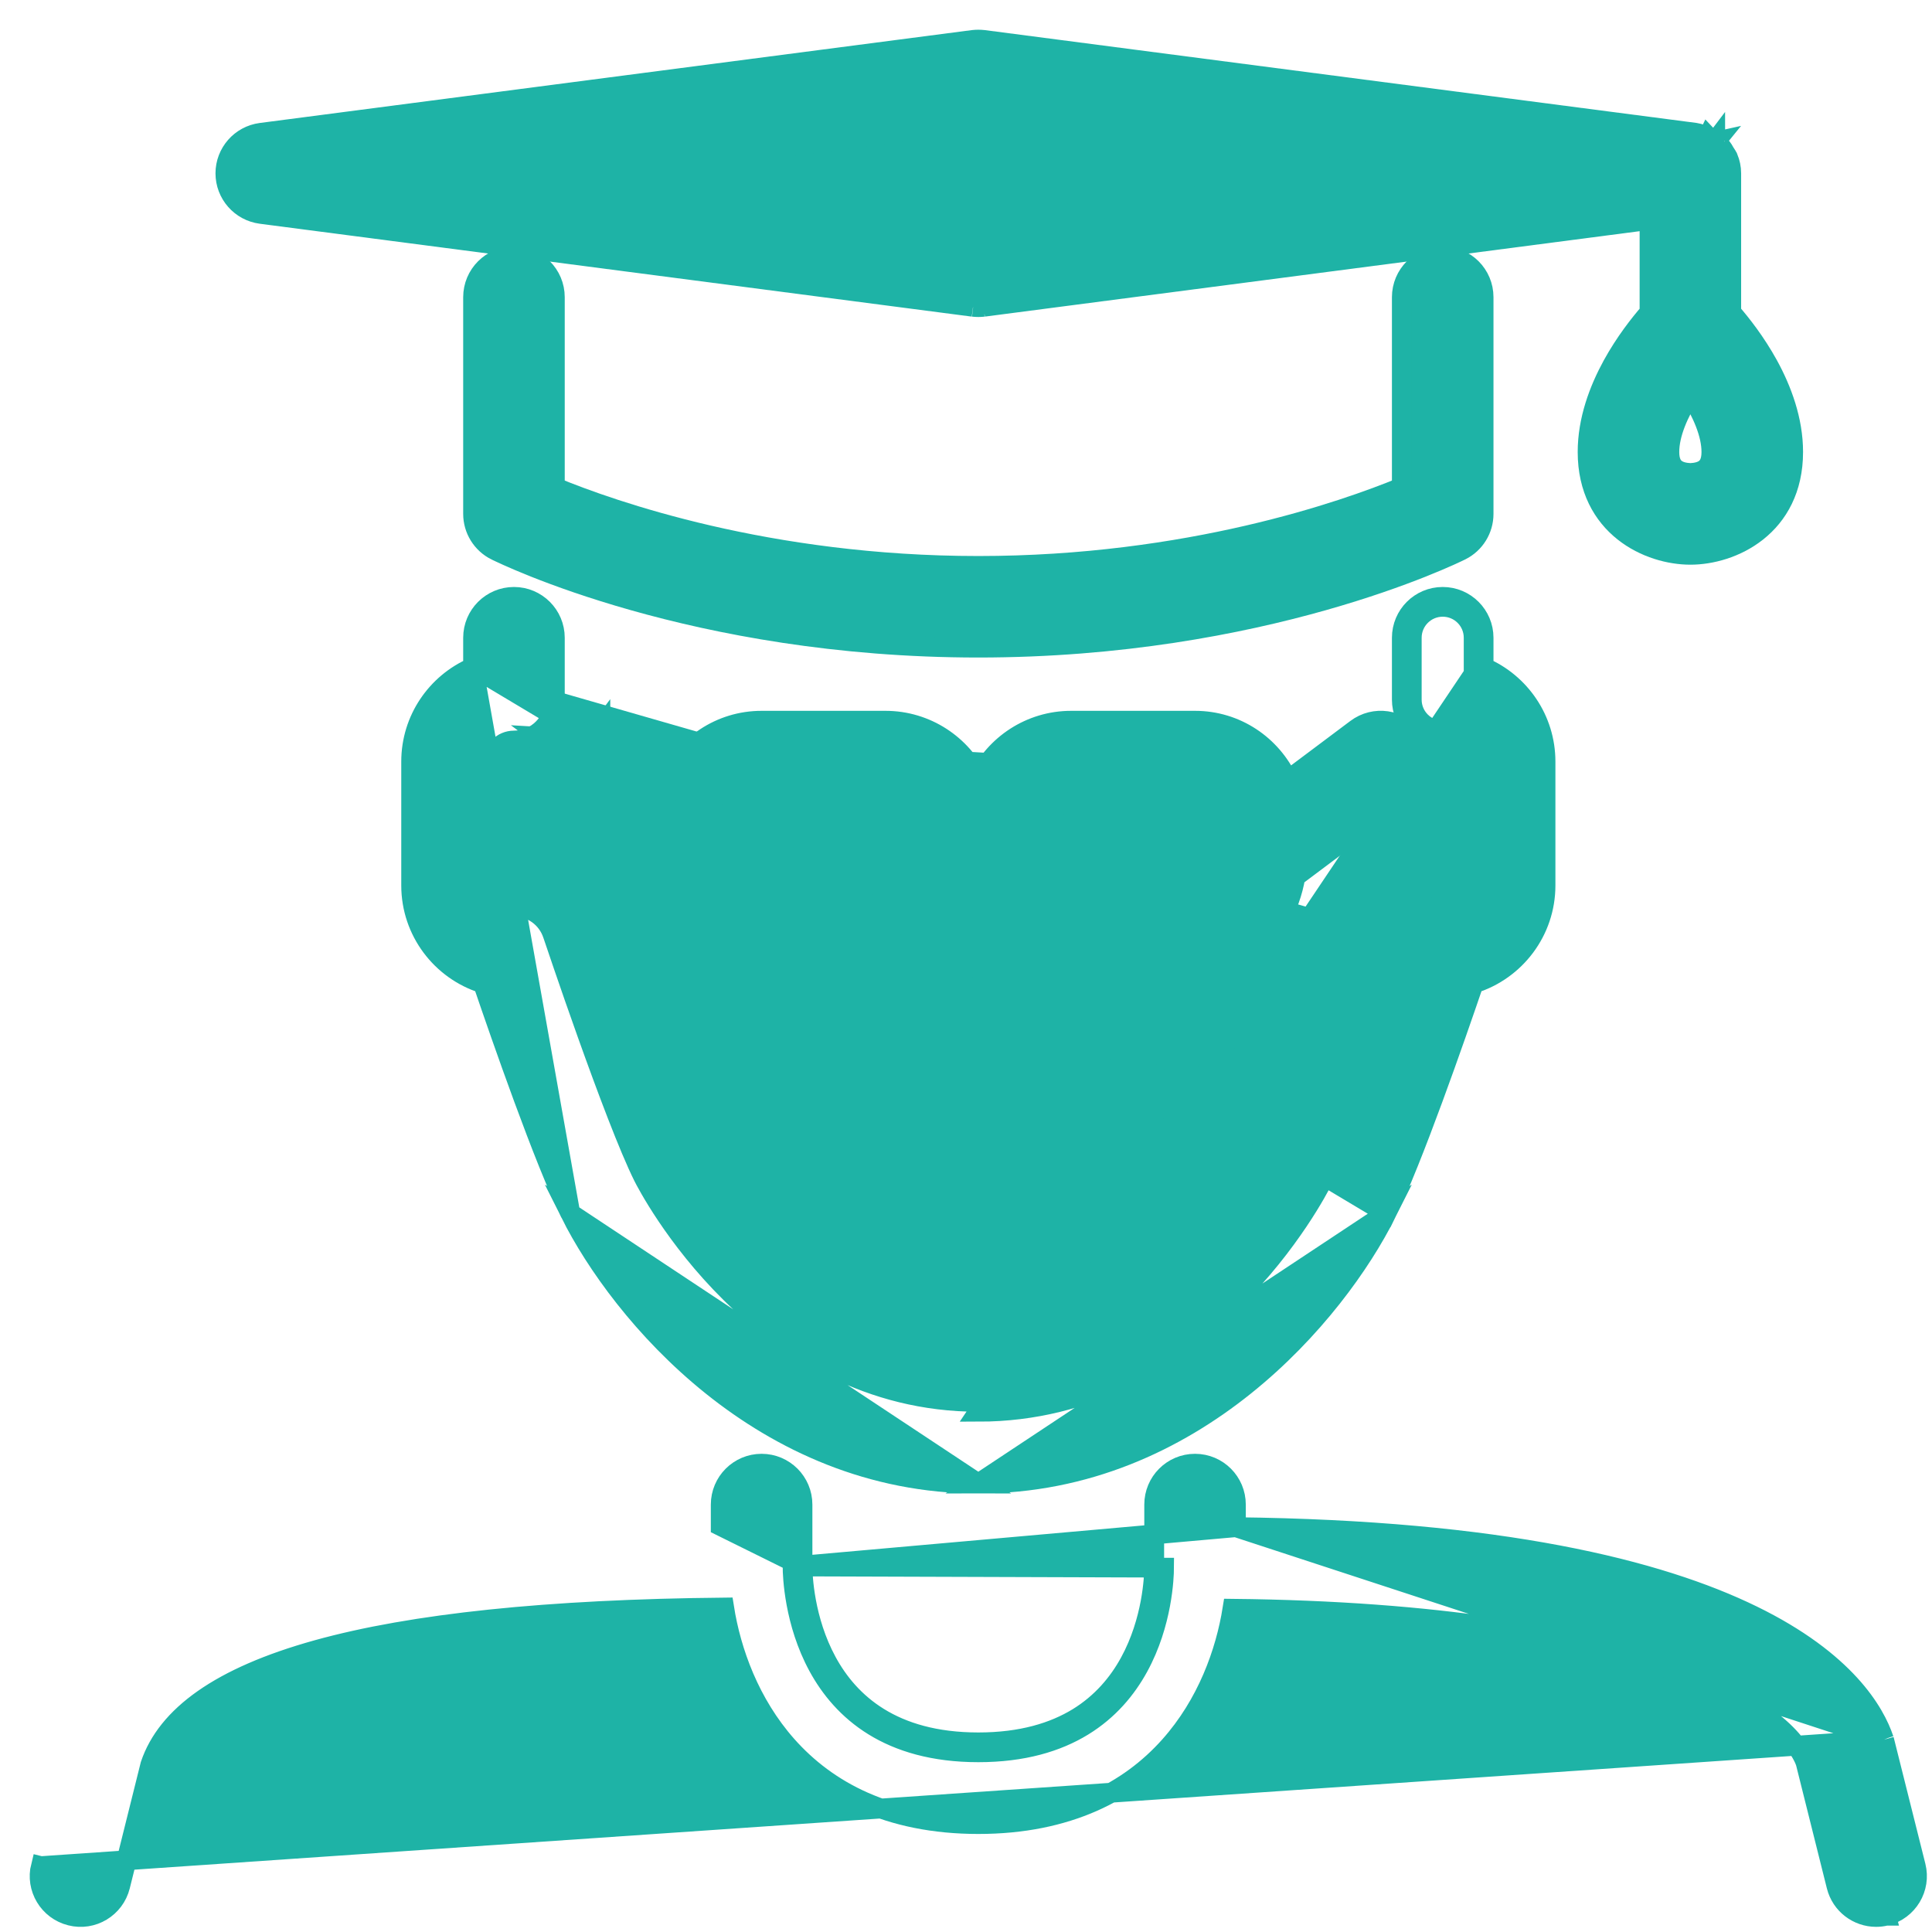<svg width="39" height="39" viewBox="0 0 39 39" fill="none" xmlns="http://www.w3.org/2000/svg">
<path d="M25.996 15.75C25.667 15.044 24.957 14.549 24.123 14.549H21.623C20.797 14.549 20.082 15.034 19.749 15.735C19.415 15.034 18.7 14.549 17.874 14.549H15.374C14.54 14.549 13.83 15.044 13.501 15.75L12.119 14.714L12.119 14.713L11.999 14.873M25.996 15.75L10.964 14.878L11.124 14.998M25.996 15.75L27.378 14.714C27.378 14.714 27.378 14.714 27.378 14.714C27.743 14.439 28.26 14.514 28.533 14.879C28.807 15.243 28.732 15.761 28.368 16.034L26.149 17.697C25.934 18.97 24.834 19.948 23.498 19.948H22.248C21.12 19.948 20.152 19.253 19.748 18.268C19.345 19.253 18.377 19.948 17.249 19.948H15.999C14.662 19.948 13.563 18.97 13.348 17.697L11.129 16.034C11.129 16.034 11.129 16.034 11.129 16.034C10.765 15.76 10.69 15.243 10.964 14.879L11.124 14.998M25.996 15.75L11.249 15.873C10.973 15.667 10.917 15.275 11.124 14.998M11.999 14.873C11.724 14.667 11.331 14.723 11.124 14.998M11.999 14.873L13.423 15.942L11.999 14.873ZM18.299 17.248V17.266C18.289 17.837 17.821 18.298 17.249 18.298H15.999C15.421 18.298 14.949 17.827 14.949 17.248V16.623C14.949 16.389 15.139 16.198 15.374 16.198H17.874C18.108 16.198 18.299 16.389 18.299 16.623V17.248ZM21.198 17.248V16.623C21.198 16.389 21.389 16.198 21.623 16.198H24.123C24.358 16.198 24.548 16.389 24.548 16.623V17.248C24.548 17.827 24.076 18.298 23.498 18.298H22.248C22.248 18.298 22.248 18.298 22.248 18.298C21.67 18.298 21.198 17.827 21.198 17.248Z" fill="#1EB3A6" stroke="#1EB3A6" stroke-width="0.4"/>
<path d="M38.032 35.118L38.034 35.125L38.672 37.671L38.672 37.671C38.783 38.113 38.514 38.56 38.073 38.671M38.032 35.118L0.825 37.671L1.019 37.719L0.825 37.671L0.825 37.671C0.714 38.113 0.983 38.56 1.425 38.671C1.867 38.784 2.315 38.513 2.425 38.072L2.425 38.072L3.035 35.625C3.367 34.639 4.438 33.851 6.401 33.305C8.327 32.77 11.054 32.485 14.617 32.45C14.757 33.338 15.132 34.388 15.887 35.239C16.698 36.153 17.936 36.821 19.749 36.821C21.56 36.821 22.798 36.157 23.609 35.248C24.364 34.403 24.739 33.359 24.88 32.475C29.053 32.519 31.862 33.034 33.673 33.674C34.591 33.998 35.248 34.354 35.695 34.693C36.141 35.03 36.367 35.342 36.449 35.58L37.072 38.072L37.072 38.072C37.166 38.447 37.502 38.696 37.871 38.696C37.936 38.696 38.004 38.689 38.073 38.671M38.032 35.118L38.029 35.111M38.032 35.118L38.029 35.111M38.073 38.671C38.072 38.671 38.072 38.672 38.072 38.672L38.023 38.477L38.074 38.671C38.073 38.671 38.073 38.671 38.073 38.671ZM38.029 35.111C37.668 34.025 35.668 30.949 24.948 30.828M38.029 35.111L24.948 30.828M24.948 30.828V30.372C24.948 29.917 24.58 29.547 24.123 29.547C23.667 29.547 23.299 29.917 23.299 30.372V31.622C23.299 31.626 23.299 31.63 23.299 31.634C23.299 31.638 23.299 31.642 23.299 31.646H23.3C23.301 31.655 23.302 31.663 23.304 31.669C23.305 31.674 23.306 31.679 23.307 31.682L23.308 31.685C23.307 31.683 23.306 31.68 23.305 31.675C23.304 31.668 23.302 31.658 23.301 31.646H23.498C23.496 32.027 23.37 35.372 19.749 35.372C16.127 35.372 16.002 32.004 15.999 31.622L24.948 30.828ZM16.199 31.621C16.2 31.802 16.232 32.699 16.692 33.544C16.921 33.965 17.254 34.369 17.74 34.669C18.226 34.969 18.875 35.172 19.749 35.172C20.622 35.172 21.272 34.97 21.758 34.673C22.244 34.374 22.577 33.973 22.805 33.556C23.266 32.715 23.297 31.823 23.299 31.644L23.3 31.644L16.199 31.621ZM16.199 31.621V30.372C16.199 29.917 15.83 29.547 15.374 29.547C14.918 29.547 14.549 29.917 14.549 30.372V30.805L16.199 31.621Z" fill="#1EB3A6" stroke="#1EB3A6" stroke-width="0.4"/>
<path d="M19.642 6.193L19.642 6.193L5.268 4.318C5.268 4.318 5.268 4.318 5.268 4.318C4.858 4.264 4.55 3.914 4.55 3.499C4.55 3.085 4.858 2.735 5.268 2.681L5.268 2.681L19.642 0.806L19.645 0.806L19.645 0.806C19.714 0.798 19.783 0.798 19.852 0.806L19.855 0.806L19.855 0.806L34.229 2.681L34.23 2.681C34.27 2.687 34.303 2.699 34.322 2.706L34.336 2.712L34.345 2.715C34.348 2.717 34.35 2.717 34.352 2.718C34.353 2.718 34.355 2.719 34.357 2.719C34.379 2.725 34.434 2.739 34.478 2.76M19.642 6.193L34.628 2.861L34.502 3.016L34.623 2.856C34.623 2.857 34.623 2.857 34.624 2.857M19.642 6.193L19.645 6.193M19.642 6.193L19.645 6.193M34.478 2.76C34.478 2.76 34.479 2.761 34.479 2.761L34.391 2.94L34.478 2.76C34.478 2.76 34.478 2.76 34.478 2.76ZM34.478 2.76C34.54 2.79 34.589 2.829 34.624 2.857M34.624 2.857C34.624 2.858 34.625 2.858 34.625 2.858M34.624 2.857L34.625 2.858M19.645 6.193C19.678 6.197 19.713 6.199 19.749 6.199C19.785 6.199 19.82 6.197 19.852 6.193L19.852 6.193M19.645 6.193L19.852 6.193M19.852 6.193L19.855 6.193M19.852 6.193L19.855 6.193M19.855 6.193L33.298 4.439V6.306C33.095 6.539 32.802 6.912 32.55 7.37C32.278 7.867 32.048 8.477 32.048 9.124C32.048 9.874 32.356 10.4 32.778 10.734C33.193 11.063 33.707 11.199 34.123 11.199C34.538 11.199 35.052 11.063 35.467 10.734C35.889 10.4 36.197 9.874 36.197 9.124C36.197 8.477 35.967 7.867 35.695 7.37C35.443 6.912 35.15 6.539 34.947 6.306V3.499C34.947 3.388 34.924 3.285 34.886 3.191L34.885 3.19M19.855 6.193L34.885 3.19M34.885 3.19C34.872 3.158 34.855 3.132 34.846 3.119L34.839 3.109L34.835 3.102L34.832 3.098C34.832 3.098 34.832 3.097 34.831 3.097L34.831 3.097L34.831 3.096C34.808 3.055 34.773 2.993 34.722 2.938L34.721 2.936M34.885 3.19L34.721 2.936M34.721 2.936C34.687 2.901 34.637 2.866 34.625 2.858M34.721 2.936L34.625 2.858M34.547 9.124C34.547 9.323 34.483 9.413 34.42 9.462C34.349 9.517 34.244 9.544 34.123 9.549C34.001 9.544 33.896 9.517 33.825 9.461C33.762 9.413 33.698 9.323 33.698 9.124C33.698 8.755 33.888 8.331 34.123 7.958C34.357 8.331 34.547 8.755 34.547 9.124ZM11.752 3.499L19.749 2.456L27.745 3.499L19.749 4.543L11.752 3.499Z" fill="#1EB3A6" stroke="#1EB3A6" stroke-width="0.4"/>
<path d="M22.213 23.553L22.213 23.554C22.524 23.875 22.527 24.386 22.207 24.706L22.213 23.553ZM22.213 23.553C21.898 23.23 21.382 23.221 21.054 23.527M22.213 23.553L21.054 23.527M21.054 23.527C21.048 23.533 21.022 23.556 20.975 23.588C20.922 23.625 20.842 23.674 20.734 23.724C20.519 23.823 20.192 23.923 19.749 23.923C18.901 23.923 18.476 23.556 18.447 23.53C18.125 23.217 17.61 23.221 17.291 23.54C16.968 23.862 16.968 24.384 17.291 24.706L21.054 23.527ZM17.291 24.706C17.396 24.811 18.211 25.573 19.749 25.573C21.287 25.573 22.102 24.812 22.207 24.706L17.291 24.706Z" fill="#1EB3A6" stroke="#1EB3A6" stroke-width="0.4"/>
<path d="M9.55 13.47V12.874C9.55 12.419 9.919 12.049 10.375 12.049C10.831 12.049 11.2 12.419 11.2 12.874V14.124C11.2 14.579 10.831 14.949 10.375 14.949C10.14 14.949 9.95 15.14 9.95 15.374V17.874C9.95 18.108 10.14 18.299 10.375 18.299C10.73 18.299 11.045 18.526 11.157 18.863C11.159 18.869 11.164 18.883 11.171 18.903C11.2 18.99 11.27 19.197 11.366 19.477C11.492 19.846 11.665 20.346 11.857 20.883C12.242 21.961 12.695 23.169 12.987 23.754C13.031 23.842 13.615 24.983 14.745 26.1C15.875 27.217 17.539 28.298 19.749 28.298C21.959 28.298 23.623 27.217 24.753 26.1C25.883 24.983 26.466 23.842 26.511 23.754C26.803 23.169 27.256 21.961 27.641 20.883C27.833 20.346 28.006 19.846 28.132 19.477C28.228 19.198 28.298 18.992 28.327 18.904C28.336 18.877 28.341 18.861 28.342 18.859L28.531 18.926M9.55 13.47L27.986 24.492C28.503 23.457 29.39 20.904 29.748 19.852C30.588 19.587 31.198 18.8 31.198 17.874V15.374C31.198 14.522 30.683 13.789 29.948 13.47V12.874C29.948 12.419 29.579 12.049 29.123 12.049C28.667 12.049 28.298 12.419 28.298 12.874V14.124C28.298 14.579 28.667 14.949 29.123 14.949C29.358 14.949 29.548 15.14 29.548 15.374V17.874C29.548 18.108 29.358 18.299 29.123 18.299C28.768 18.299 28.452 18.525 28.341 18.863L28.531 18.926M9.55 13.47C8.815 13.789 8.3 14.522 8.3 15.374V17.874C8.3 18.8 8.91 19.587 9.75 19.852C10.108 20.904 10.995 23.457 11.512 24.492L9.55 13.47ZM28.531 18.926C28.615 18.67 28.854 18.498 29.123 18.498C29.468 18.498 29.748 18.218 29.748 17.874V15.374C29.748 15.029 29.468 14.749 29.123 14.749C28.778 14.749 28.498 14.469 28.498 14.124V12.874C28.498 12.529 28.778 12.249 29.123 12.249C29.469 12.249 29.748 12.529 29.748 12.874V13.606L19.749 28.498C24.31 28.498 26.594 24.034 26.69 23.844C27.253 22.715 28.381 19.37 28.517 18.966C28.526 18.942 28.53 18.928 28.531 18.926ZM19.749 29.948C15.388 29.948 12.52 26.508 11.512 24.492L19.749 29.948ZM19.749 29.948C24.11 29.948 26.978 26.508 27.986 24.492L19.749 29.948Z" fill="#1EB3A6" stroke="#1EB3A6" stroke-width="0.4"/>
<path d="M10.006 11.112L10.007 11.112C10.181 11.198 14.001 13.073 19.749 13.073C25.498 13.073 29.317 11.198 29.492 11.112L29.492 11.112C29.772 10.972 29.948 10.686 29.948 10.374V5.999C29.948 5.544 29.58 5.174 29.123 5.174C28.667 5.174 28.298 5.544 28.298 5.999V9.836C27.161 10.304 23.995 11.424 19.749 11.424C15.503 11.424 12.337 10.304 11.2 9.836V5.999C11.2 5.544 10.831 5.174 10.375 5.174C9.919 5.174 9.55 5.544 9.55 5.999V10.374C9.55 10.686 9.727 10.972 10.006 11.112Z" fill="#1EB3A6" stroke="#1EB3A6" stroke-width="0.4"/>
</svg>
